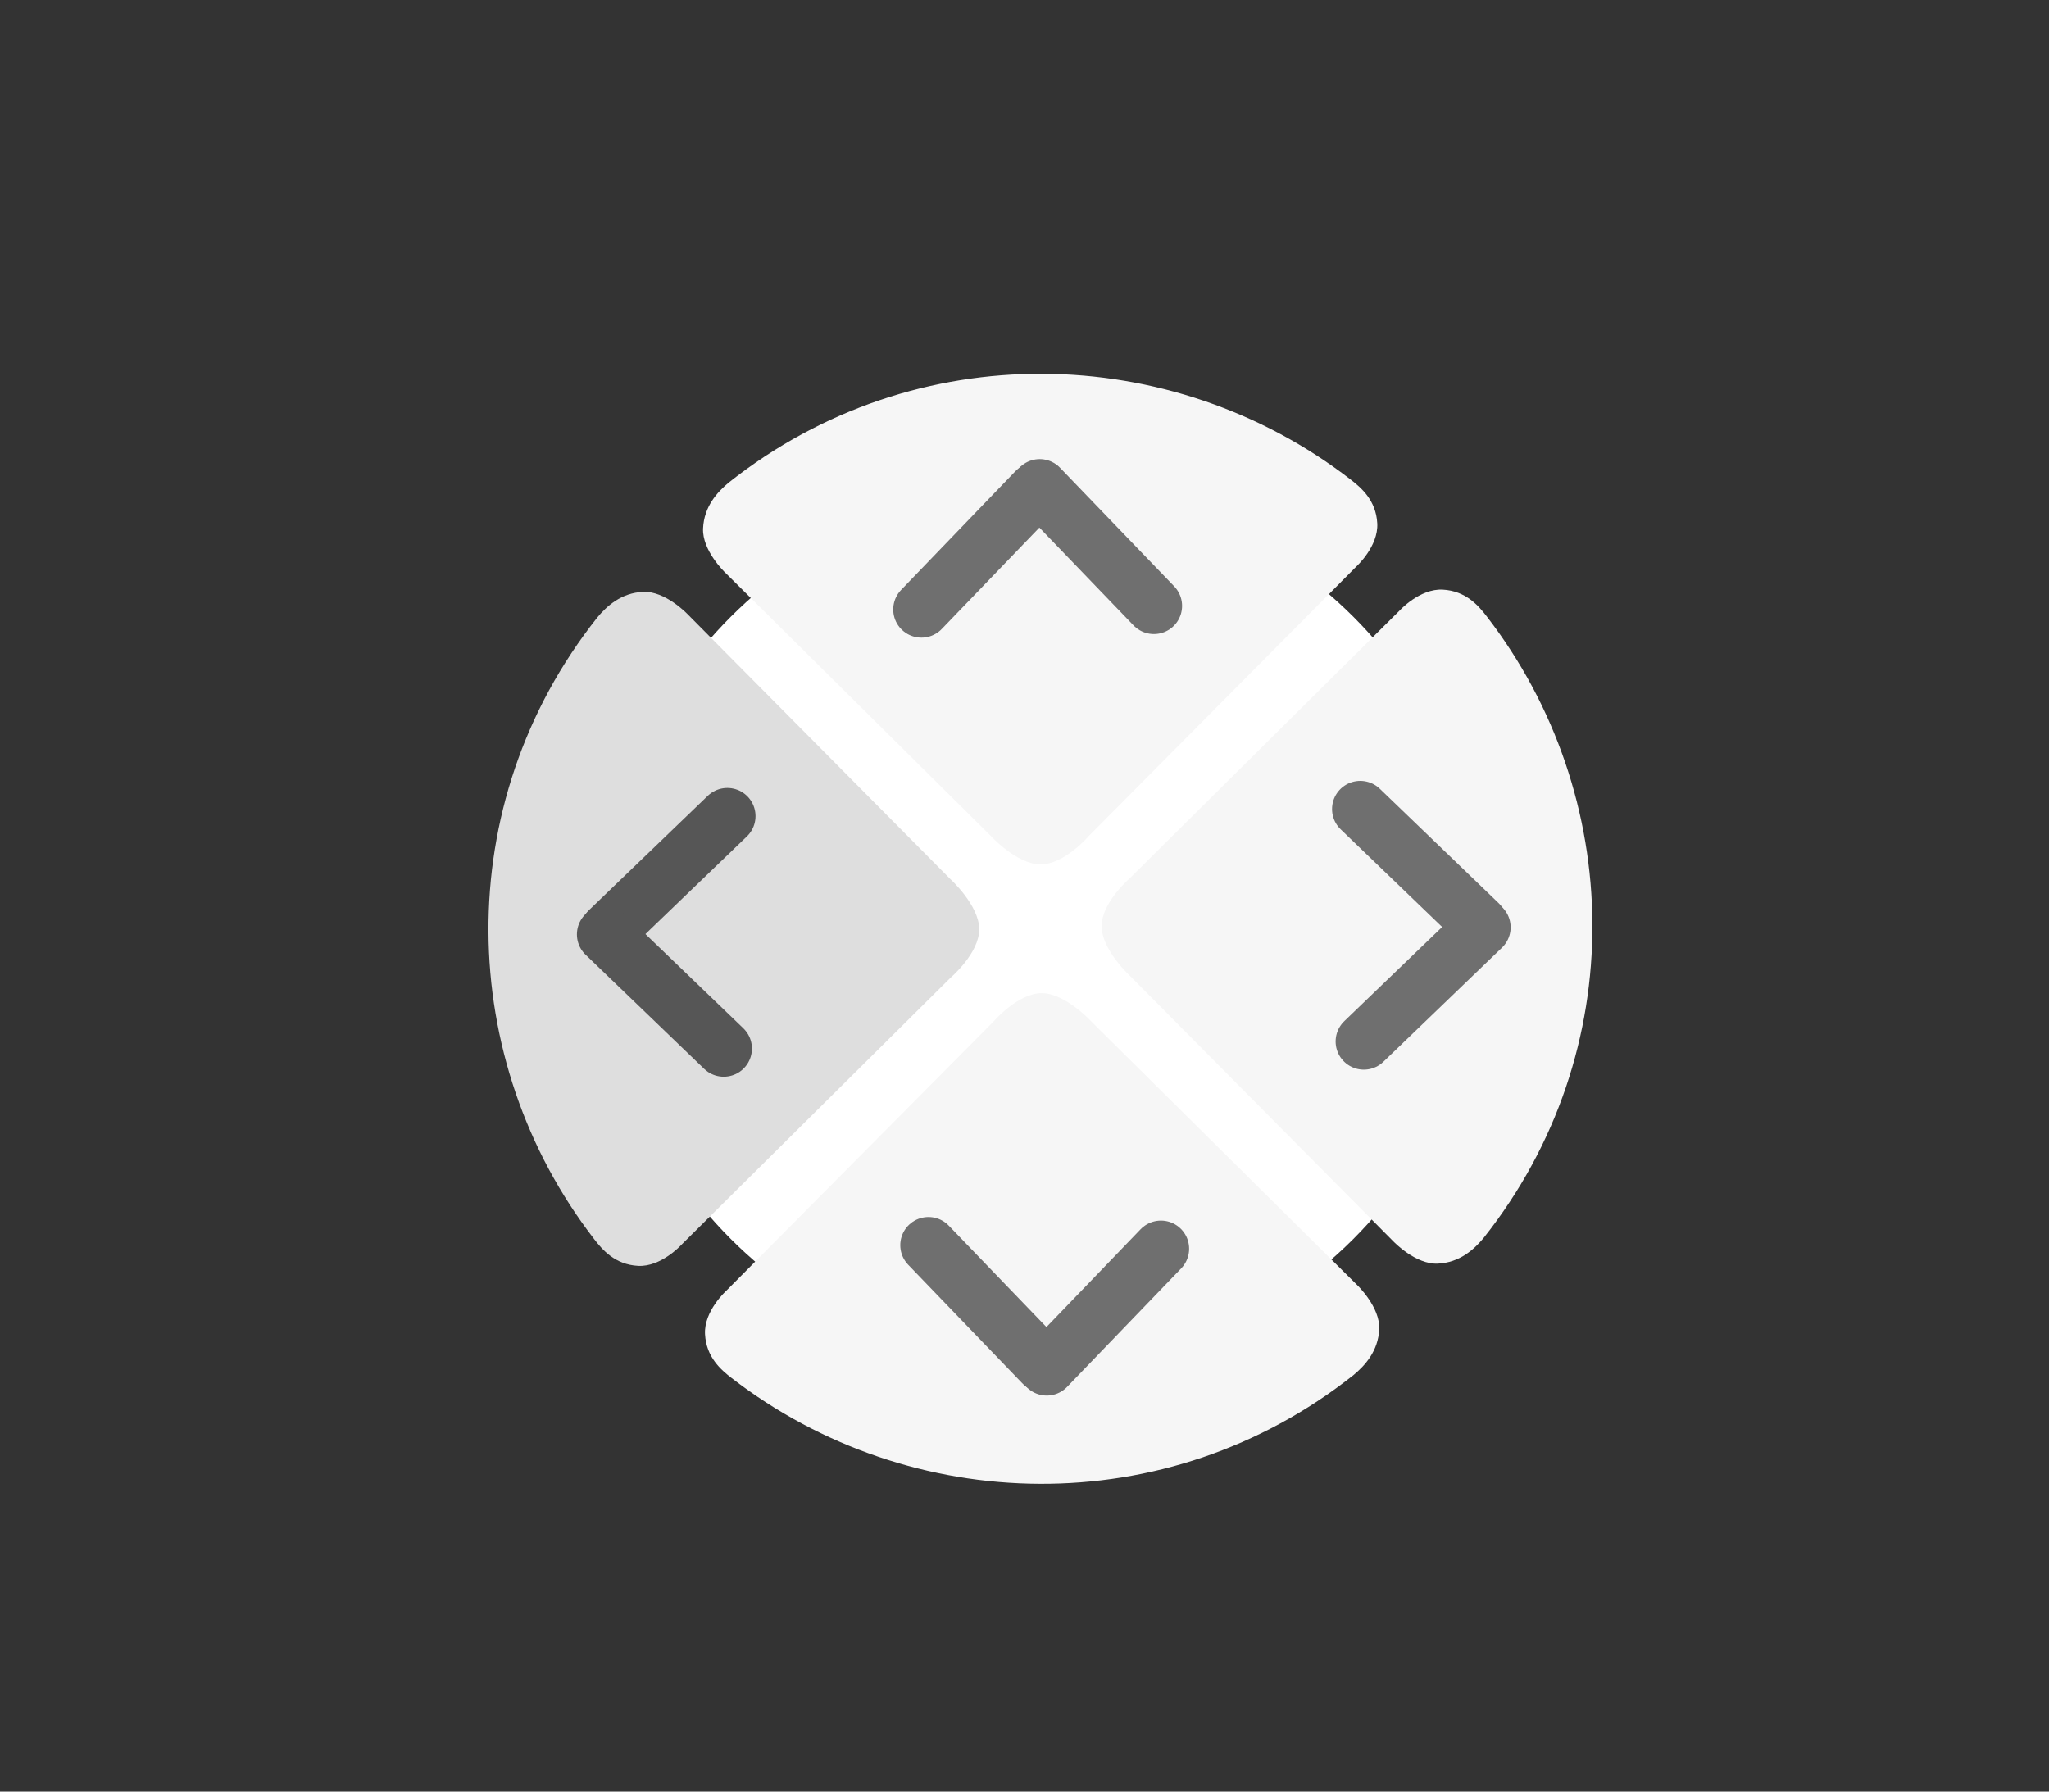 <svg version="1.1" xmlns="http://www.w3.org/2000/svg" xmlns:xlink="http://www.w3.org/1999/xlink" width="109.019" height="95.349" viewBox="0,0,109.019,95.349"><rect x="0" y="0" width="109.019" height="95.349" fill="#333333" stroke="none"/><g transform="translate(-184.643,-130.57)"><g data-paper-data="{&quot;isPaintingLayer&quot;:true}" fill-rule="nonzero" stroke-linejoin="miter" stroke-miterlimit="10" stroke-dasharray="" stroke-dashoffset="0" style="mix-blend-mode: normal"><path d="M216.668,179.951c0,-12.934 10.485,-23.419 23.419,-23.419c12.934,0 23.419,10.485 23.419,23.419c0,12.934 -10.485,23.419 -23.419,23.419c-12.934,0 -23.419,-10.485 -23.419,-23.419z" fill="#ffffff" stroke="none" stroke-width="0" stroke-linecap="butt"/><path d="M184.643,225.919v-95.349h109.019v95.349z" fill="none" stroke="none" stroke-width="0" stroke-linecap="butt"/><g><path d="M222.05,158.693c0.052,-1.171 0.761,-1.939 1.369,-2.444c9.94,-7.876 23.579,-7.503 33.088,-0.157c0.56,0.433 1.349,1.103 1.415,2.332c0.066,1.229 -1.119,2.301 -1.119,2.301l-14.223,14.33c0,0 -1.298,1.522 -2.573,1.519c-1.275,-0.003 -2.665,-1.533 -2.665,-1.533l-14.135,-14.017c0,0 -1.209,-1.159 -1.157,-2.33z" data-paper-data="{&quot;index&quot;:null}" fill="#f6f6f6" stroke="none" stroke-width="0" stroke-linecap="butt"/><g fill="none" stroke="#6f6f6f" stroke-width="3" stroke-linecap="round"><path d="M239.743,156.693l-6.075,6.312"/><path d="M246.037,162.815l-6.075,-6.312" data-paper-data="{&quot;index&quot;:null}"/></g></g><g><path d="M258.806,196.664l-14.017,-14.135c0,0 -1.53,-1.39 -1.533,-2.665c-0.003,-1.275 1.519,-2.573 1.519,-2.573l14.33,-14.223c0,0 1.072,-1.185 2.301,-1.119c1.229,0.066 1.899,0.854 2.332,1.415c7.346,9.509 7.719,23.148 -0.157,33.088c-0.504,0.608 -1.273,1.317 -2.444,1.369c-1.171,0.052 -2.33,-1.157 -2.33,-1.157z" data-paper-data="{&quot;index&quot;:null}" fill="#f6f6f6" stroke="none" stroke-width="0" stroke-linecap="butt"/><g fill="none" stroke="#6f6f6f" stroke-width="3" stroke-linecap="round"><path d="M257.016,173.628l6.312,6.075"/><path d="M263.518,179.922l-6.312,6.075" data-paper-data="{&quot;index&quot;:null}"/></g></g><g><path d="M221.194,163.224l14.017,14.135c0,0 1.53,1.39 1.533,2.665c0.003,1.275 -1.519,2.573 -1.519,2.573l-14.33,14.223c0,0 -1.072,1.185 -2.301,1.119c-1.229,-0.066 -1.899,-0.854 -2.332,-1.415c-7.346,-9.509 -7.719,-23.148 0.157,-33.088c0.504,-0.608 1.273,-1.317 2.444,-1.369c1.171,-0.052 2.33,1.157 2.33,1.157z" data-paper-data="{&quot;index&quot;:null}" fill="#dedede" stroke="none" stroke-width="0" stroke-linecap="butt"/><g data-paper-data="{&quot;index&quot;:null}" fill="none" stroke="#565656" stroke-width="3" stroke-linecap="round"><path d="M223.341,174.004l-6.312,6.075"/><path d="M216.838,180.298l6.312,6.075" data-paper-data="{&quot;index&quot;:null}"/></g></g><g><path d="M258.026,201.307c-0.052,1.171 -0.761,1.939 -1.369,2.444c-9.94,7.876 -23.579,7.503 -33.088,0.157c-0.56,-0.433 -1.349,-1.103 -1.415,-2.332c-0.066,-1.229 1.119,-2.301 1.119,-2.301l14.223,-14.33c0,0 1.298,-1.522 2.573,-1.519c1.275,0.003 2.665,1.533 2.665,1.533l14.135,14.017c0,0 1.209,1.159 1.157,2.33z" data-paper-data="{&quot;index&quot;:null}" fill="#f6f6f6" stroke="none" stroke-width="0" stroke-linecap="butt"/><g data-paper-data="{&quot;index&quot;:null}" fill="none" stroke="#6f6f6f" stroke-width="3" stroke-linecap="round"><path d="M240.118,203.15l-6.075,-6.312"/><path d="M240.337,203.341l6.075,-6.312" data-paper-data="{&quot;index&quot;:null}"/></g></g></g></g></svg>